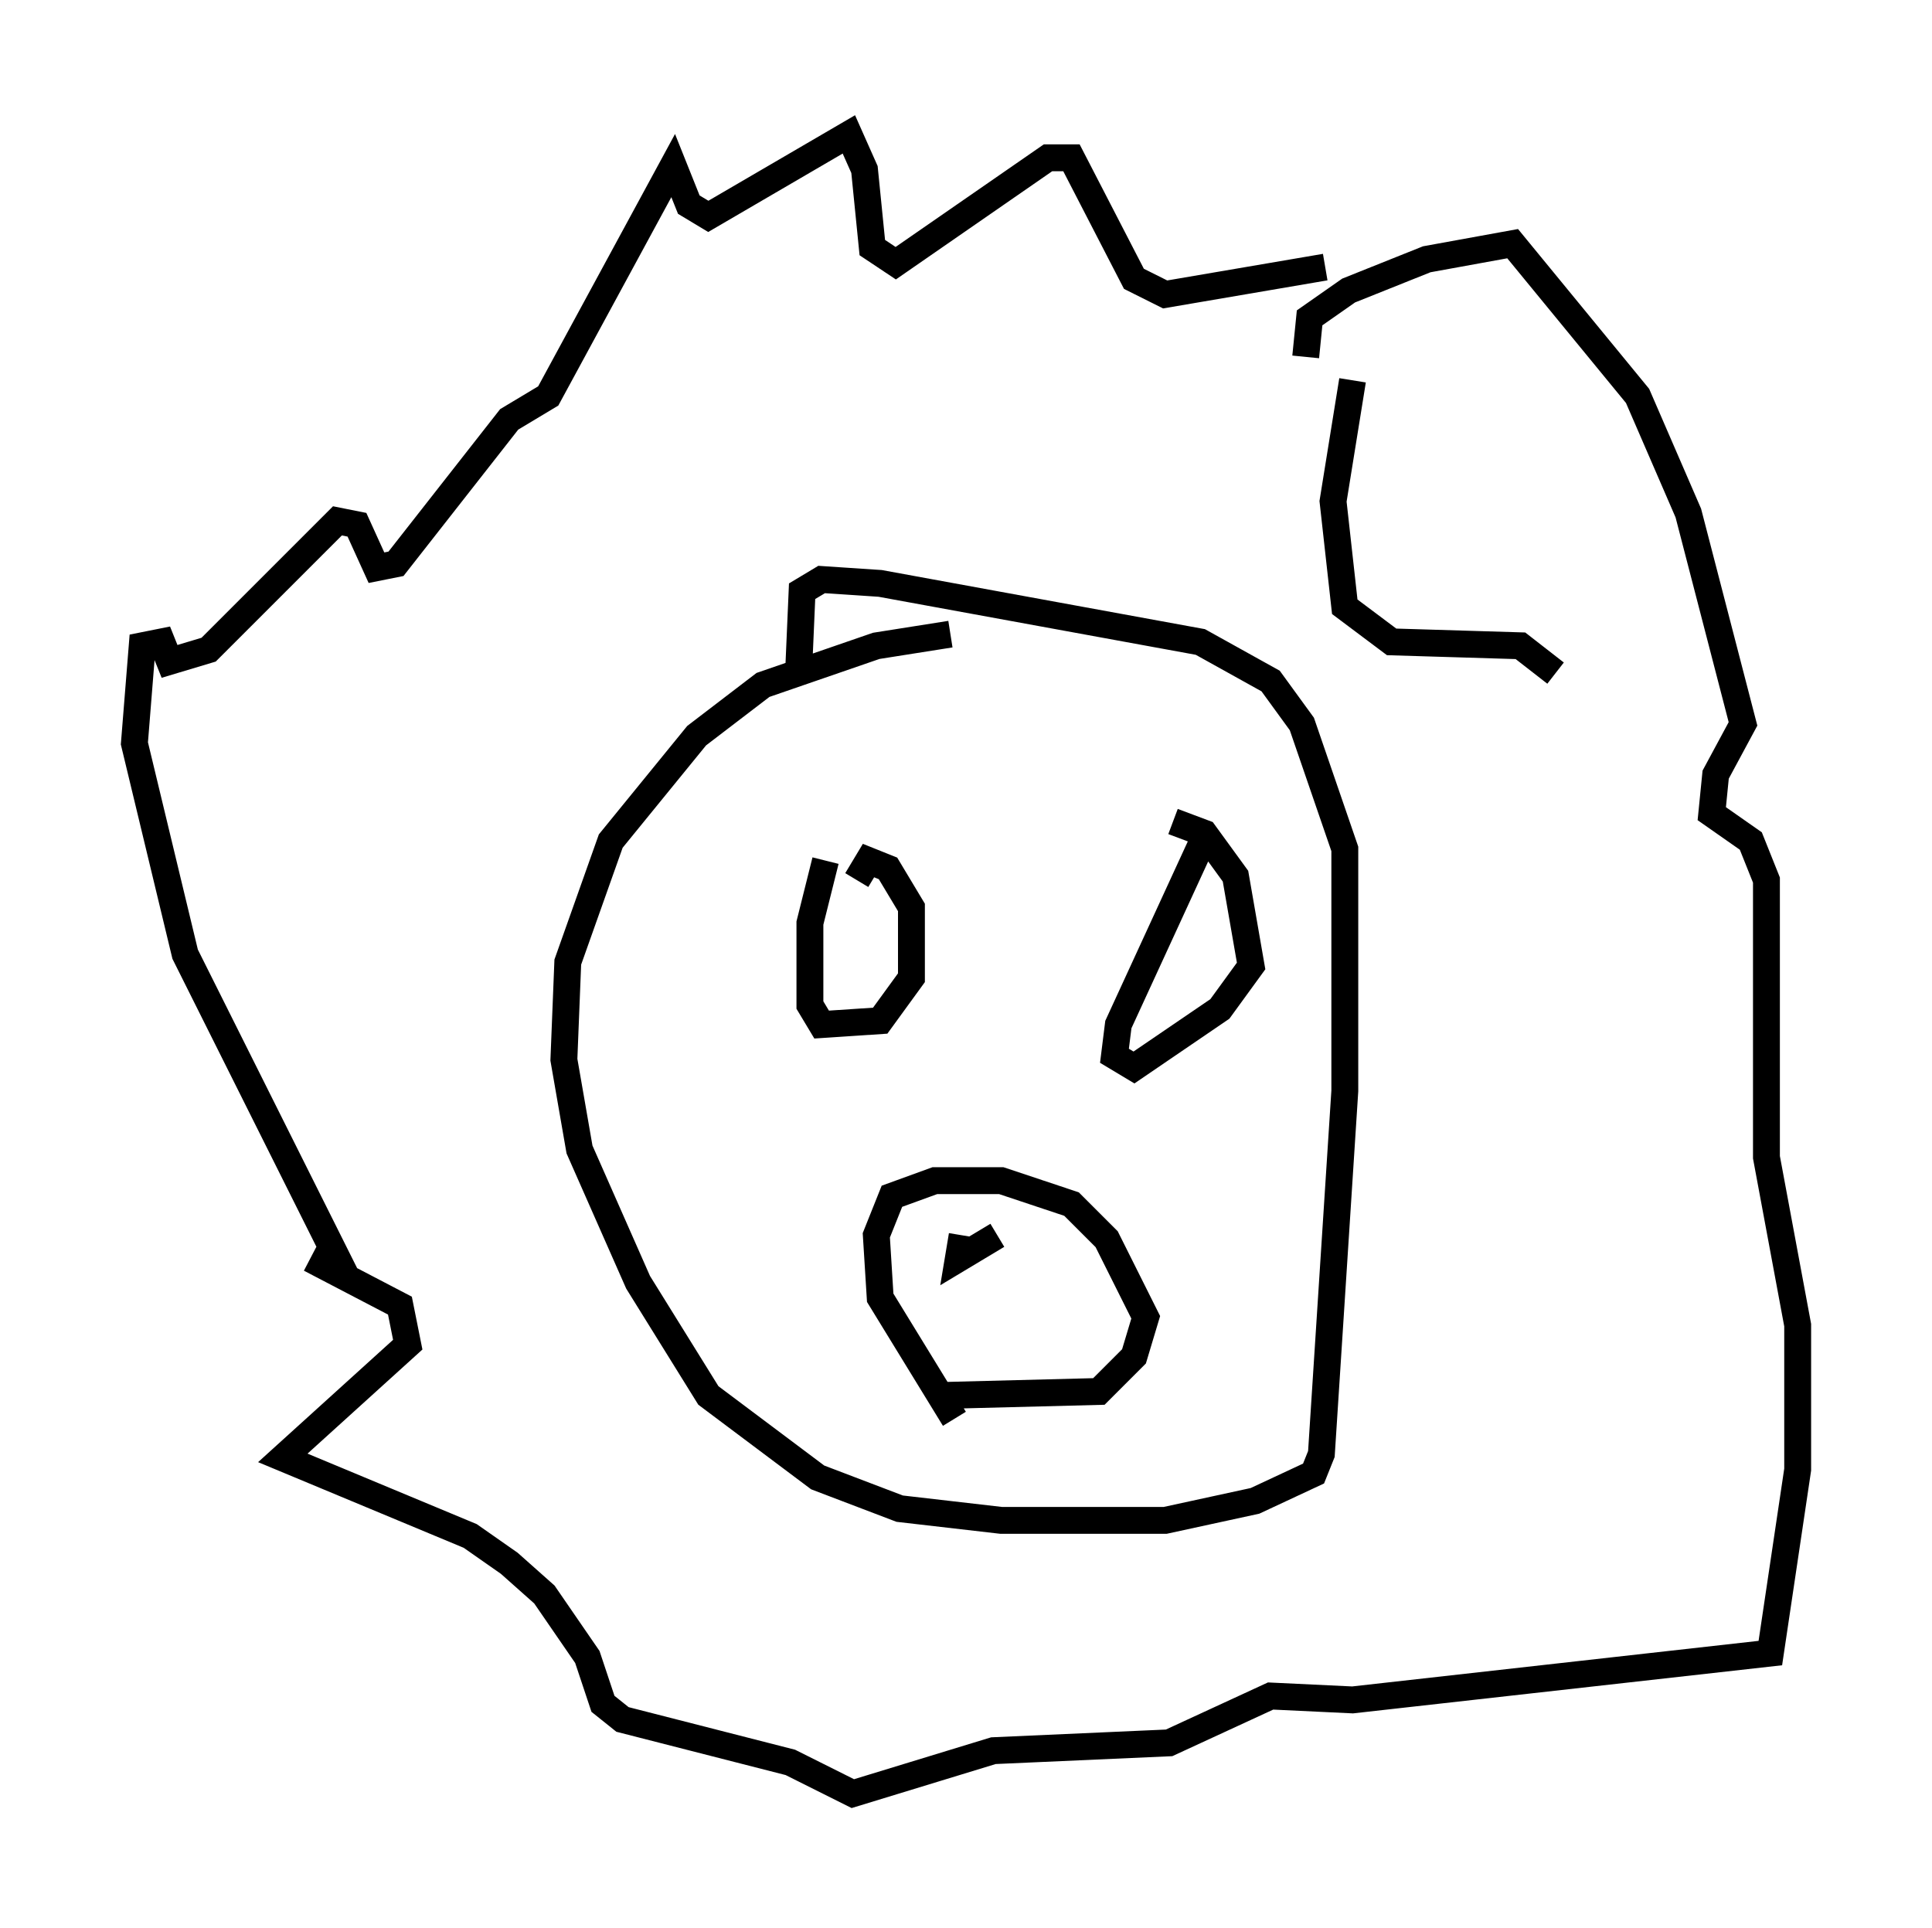 <?xml version="1.0" encoding="utf-8" ?>
<svg baseProfile="full" height="71.732" version="1.1" width="71.877" xmlns="http://www.w3.org/2000/svg" xmlns:ev="http://www.w3.org/2001/xml-events" xmlns:xlink="http://www.w3.org/1999/xlink"><defs /><rect fill="white" height="71.732" width="71.877" x="0" y="0" /><path d="M16.184, 52.061 m-3.341, -4.648 l-5.955, -11.911 -1.888, -7.844 l0.291, -3.631 0.726, -0.145 l0.291, 0.726 1.453, -0.436 l4.793, -4.793 0.726, 0.145 l0.726, 1.598 0.726, -0.145 l4.212, -5.374 1.453, -0.872 l4.648, -8.57 0.581, 1.453 l0.726, 0.436 5.229, -3.05 l0.581, 1.307 0.291, 2.905 l0.872, 0.581 5.665, -3.922 l0.872, 0.0 2.324, 4.503 l1.162, 0.581 5.955, -1.017 m1.017, 4.212 l-0.726, 4.503 0.436, 3.922 l1.743, 1.307 4.793, 0.145 l1.307, 1.017 m-9.296, -11.765 l0.145, -1.453 1.453, -1.017 l2.905, -1.162 3.196, -0.581 l4.648, 5.665 1.888, 4.358 l2.034, 7.844 -1.017, 1.888 l-0.145, 1.453 1.453, 1.017 l0.581, 1.453 0.0, 10.313 l1.162, 6.246 0.0, 5.374 l-1.017, 6.827 -15.542, 1.743 l-3.05, -0.145 -3.777, 1.743 l-6.536, 0.291 -5.229, 1.598 l-2.324, -1.162 -6.246, -1.598 l-0.726, -0.581 -0.581, -1.743 l-1.598, -2.324 -1.307, -1.162 l-1.453, -1.017 -6.972, -2.905 l4.648, -4.212 -0.291, -1.453 l-3.341, -1.743 m23.821, -23.24 l-2.76, 0.436 -4.212, 1.453 l-2.469, 1.888 -3.196, 3.922 l-1.598, 4.503 -0.145, 3.631 l0.581, 3.341 2.179, 4.939 l2.615, 4.212 4.067, 3.05 l3.05, 1.162 3.777, 0.436 l6.101, 0.0 3.341, -0.726 l2.179, -1.017 0.291, -0.726 l0.872, -13.508 0.0, -9.006 l-1.598, -4.648 -1.162, -1.598 l-2.615, -1.453 -11.911, -2.179 l-2.179, -0.145 -0.726, 0.436 l-0.145, 3.341 m1.017, 6.682 l-0.581, 2.324 0.0, 3.05 l0.436, 0.726 2.179, -0.145 l1.162, -1.598 0.0, -2.615 l-0.872, -1.453 -0.726, -0.291 l-0.436, 0.726 m13.073, -1.888 l-3.341, 7.263 -0.145, 1.162 l0.726, 0.436 3.196, -2.179 l1.162, -1.598 -0.581, -3.341 l-1.162, -1.598 -1.162, -0.436 m-8.134, 22.223 l-2.76, -4.503 -0.145, -2.324 l0.581, -1.453 1.598, -0.581 l2.469, 0.0 2.615, 0.872 l1.307, 1.307 1.453, 2.905 l-0.436, 1.453 -1.307, 1.307 l-5.665, 0.145 m1.888, -5.955 l-1.453, 0.872 0.145, -0.872 " fill="none" stroke="black" stroke-width="1" /></svg>